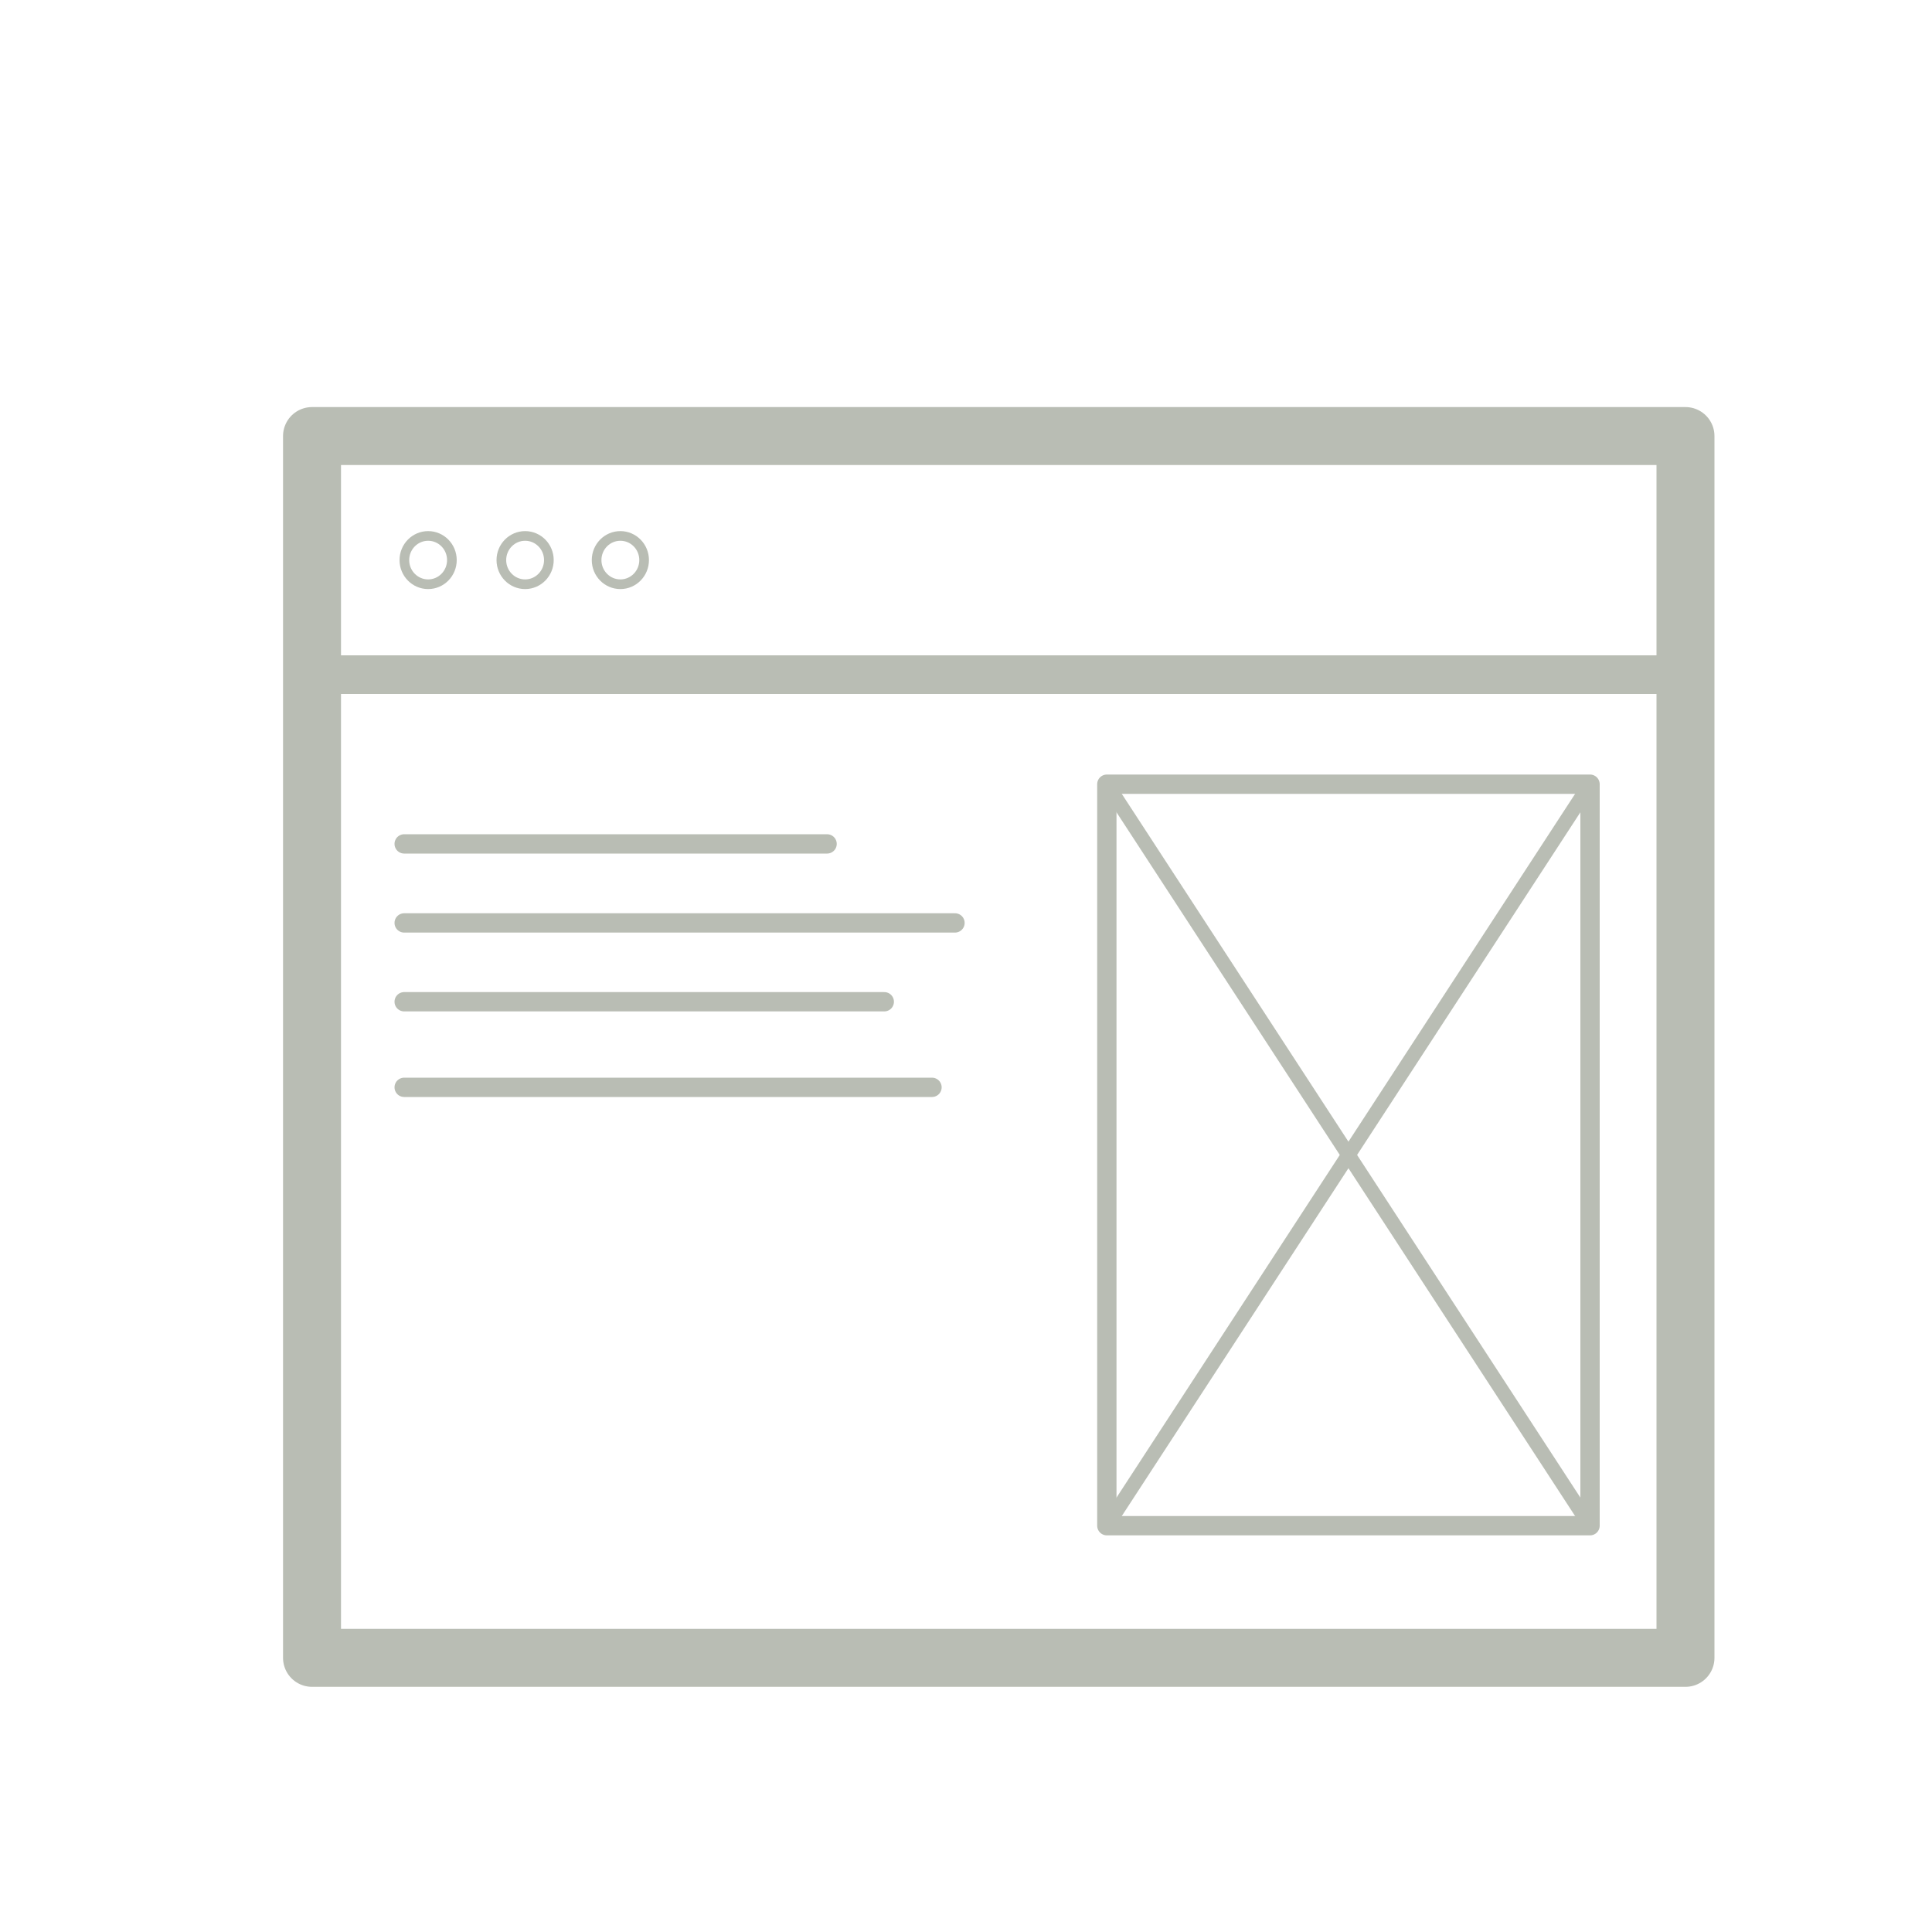 <svg id="Слой_4" data-name="Слой 4" xmlns="http://www.w3.org/2000/svg" viewBox="0 0 100 100"><defs><style>.cls-1,.cls-2,.cls-3,.cls-4,.cls-5{fill:none;stroke:#b9bdb4;stroke-linecap:round;stroke-linejoin:round;}.cls-1{stroke-width:3px;}.cls-2{stroke-width:2px;}.cls-4{stroke-width:0.75px;}.cls-5{stroke-width:0.5px;}</style></defs><title>Монтажная область 1</title><path class="cls-1" d="M87.24,85.81H16.15V22.57H87.24V85.81Z"/><path class="cls-2" d="M15.93,34.92H87.47"/><rect class="cls-3" x="57.29" y="40.59" width="25.01" height="38.38"/><line class="cls-3" x1="20.92" y1="56.28" x2="48.24" y2="56.28"/><line class="cls-3" x1="20.92" y1="43.68" x2="42.81" y2="43.68"/><line class="cls-3" x1="20.92" y1="47.77" x2="49.43" y2="47.77"/><line class="cls-3" x1="20.92" y1="51.85" x2="45.77" y2="51.85"/><line class="cls-4" x1="57.29" y1="78.97" x2="82.3" y2="40.59"/><line class="cls-4" x1="57.29" y1="40.59" x2="82.3" y2="78.97"/><ellipse class="cls-5" cx="22.16" cy="28.99" rx="1.23" ry="1.25"/><ellipse class="cls-5" cx="27.18" cy="28.99" rx="1.23" ry="1.25"/><ellipse class="cls-5" cx="32.11" cy="28.99" rx="1.23" ry="1.25"/></svg>